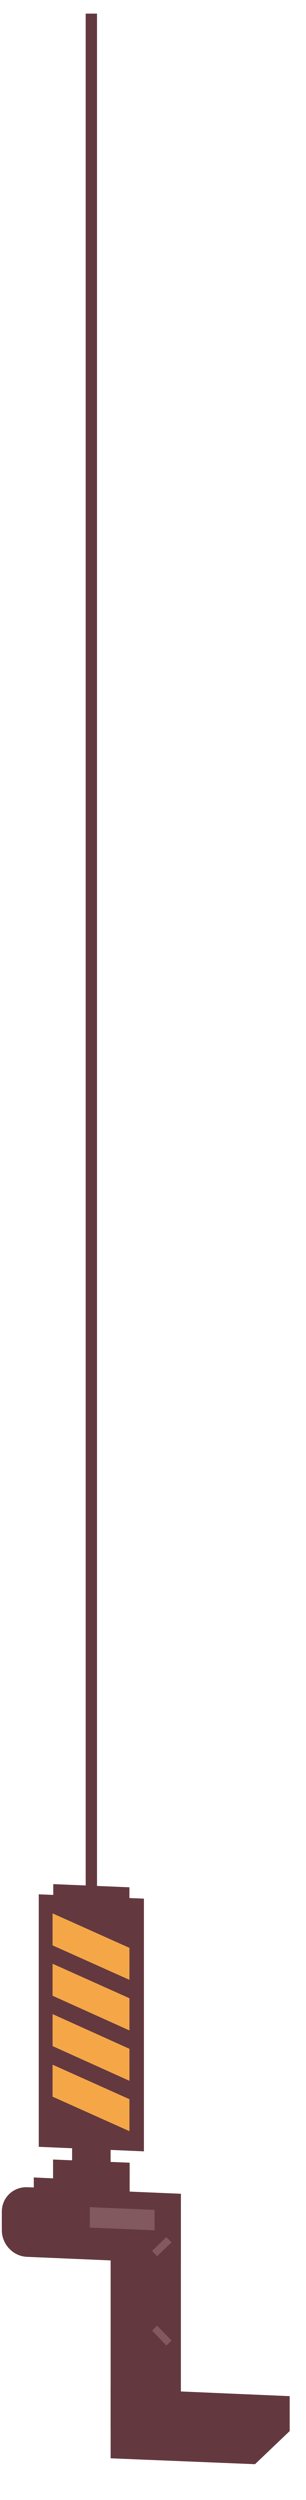 <svg version="1.2" xmlns="http://www.w3.org/2000/svg" viewBox="0 0 135 1102" width="135" height="1102">
	<title>&lt;Group&gt;</title>
	<style>
		.s0 { fill: #63393f } 
		.s1 { fill: #82595e } 
		.s2 { fill: #f5a748 } 
	</style>
	<g id="&lt;Group&gt;">
		<g id="&lt;Group&gt;">
			<path id="&lt;Path&gt;" class="s0" d="m48.8 965.7l31 1.3v104.5l-31-1.3z"/>
			<path id="&lt;Path&gt;" class="s0" d="m12 964.1l67.8 2.9v30.7l-67.8-2.9c-6.2-0.2-11.2-5.5-11.2-11.8v-8.1c0-6.2 5-11 11.2-10.8z"/>
			<path id="&lt;Path&gt;" class="s0" d="m48.8 1052.8l79 3.4v15.4l-15.3 14.6-63.7-2.6z"/>
			<path id="&lt;Path&gt;" class="s0" d="m23.4 951.9l33.8 1.4v30.7l-33.8-1.4z"/>
			<path id="&lt;Path&gt;" class="s0" d="m31.8 905.7l17 0.7v77.3l-17-0.8z"/>
			<path id="&lt;Path&gt;" class="s0" d="m14.9 959.8l16.9 0.8v8.8l-16.9-0.8z"/>
			<path id="&lt;Path&gt;" class="s1" d="m39.6 972.9l28.6 1.2v9l-28.6-1.2z"/>
			<path id="&lt;Path&gt;" class="s1" d="m69.3 1025.1l-2.2 2.2 6.3 6.6 2.3-2.2z"/>
			<path id="&lt;Path&gt;" class="s1" d="m69.3 994.5l-2.2-2.3 6.3-6.1 2.3 2.3z"/>
			<path id="&lt;Path&gt;" class="s0" d="m17.1 835l46.4 1.9v111.4l-46.4-2z"/>
			<path id="&lt;Path&gt;" class="s2" d="m23.2 843.4l33.9 15.2v14.1l-33.9-15.2z"/>
			<path id="&lt;Path&gt;" class="s2" d="m23.2 865.6l33.9 15.2v14.2l-33.9-15.3z"/>
			<path id="&lt;Path&gt;" class="s2" d="m23.2 887.8l33.9 15.3v14.1l-33.9-15.3z"/>
			<path id="&lt;Path&gt;" class="s2" d="m23.2 910.1l33.9 15.2v14.1l-33.9-15.2z"/>
			<path id="&lt;Path&gt;" class="s0" d="m23.5 830.5l33.6 1.4v7.4l-33.6-1.4z"/>
			<path id="&lt;Path&gt;" class="s0" d="m42.8 6v832.7l-5-0.3v-832.4z"/>
		</g>
	</g>
</svg>